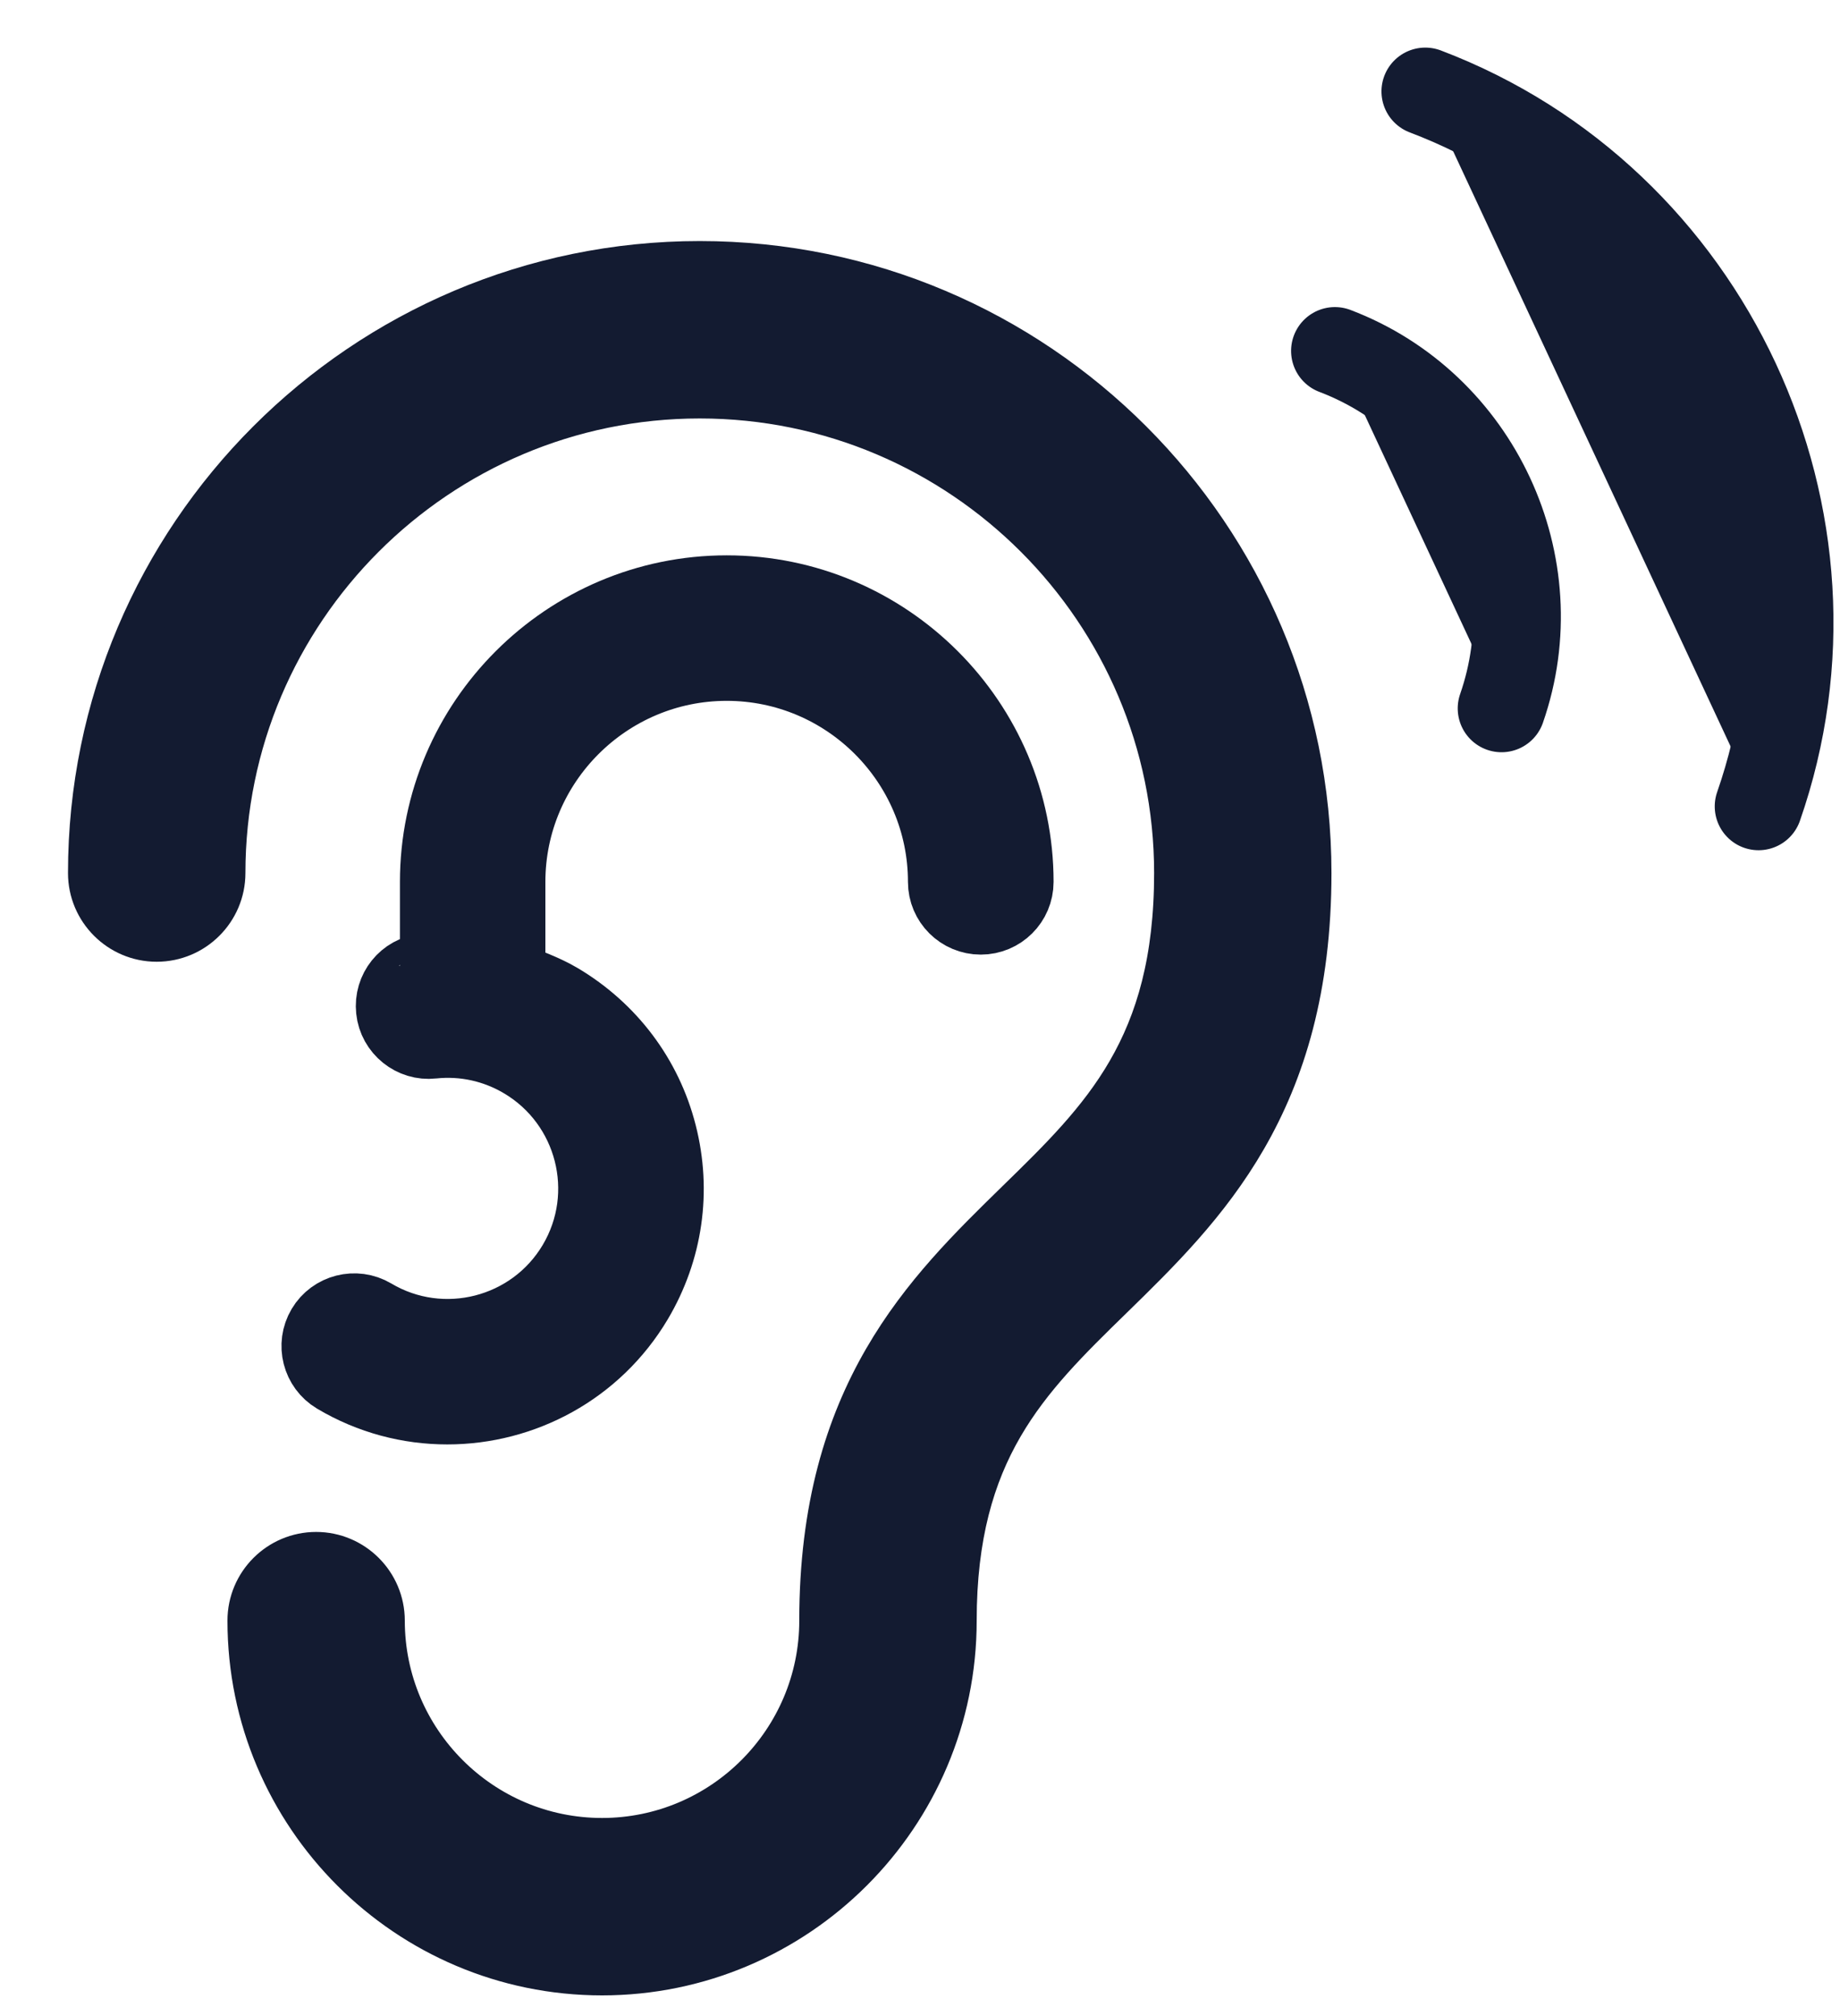 <?xml version="1.0" encoding="UTF-8"?>
<svg width="21px" height="23px" viewBox="0 0 21 23" version="1.1" xmlns="http://www.w3.org/2000/svg" xmlns:xlink="http://www.w3.org/1999/xlink">
    <!-- Generator: Sketch 58 (84663) - https://sketch.com -->
    <title>Group 16</title>
    <desc>Created with Sketch.</desc>
    <g id="Page-1" stroke="none" stroke-width="1" fill="#131b31" fill-rule="evenodd">
        <g id="Group-16" transform="translate(1, 0)" stroke="#131b31">
            <g id="ear-(1)" transform="translate(0, 3)" fill="#131b31" fill-rule="nonzero">
                <path d="M6.986,0 C3.149,0 0.026,3.122 0.026,6.96 C0.026,7.38 0.368,7.722 0.788,7.722 C1.209,7.722 1.551,7.38 1.551,6.96 C1.551,3.963 3.989,1.524 6.986,1.524 C9.983,1.524 12.422,3.963 12.422,6.96 C12.422,8.949 11.586,9.765 10.617,10.71 C9.565,11.737 8.372,12.901 8.372,15.489 C8.372,16.868 7.25,17.99 5.871,17.99 C4.492,17.99 3.37,16.868 3.37,15.489 C3.37,15.069 3.028,14.727 2.608,14.727 C2.188,14.727 1.846,15.068 1.846,15.489 C1.846,17.709 3.651,19.514 5.871,19.514 C8.091,19.514 9.897,17.709 9.897,15.489 C9.897,13.543 10.724,12.735 11.683,11.8 C12.744,10.764 13.946,9.591 13.946,6.96 C13.946,3.122 10.824,0 6.986,0 Z" id="Path" stroke-width="0.5"></path>
                <path d="M7.294,3.708 C5.446,3.708 3.937,5.212 3.937,7.061 L3.937,8.017 C3.937,8.019 3.874,8.02 3.84,8.023 C3.589,8.05 3.409,8.275 3.436,8.526 C3.462,8.777 3.691,8.961 3.94,8.933 C4.291,8.896 4.638,8.972 4.943,9.153 C5.718,9.613 5.975,10.617 5.515,11.392 C5.055,12.167 4.05,12.423 3.276,11.963 C3.059,11.835 2.778,11.906 2.649,12.123 C2.52,12.34 2.592,12.621 2.809,12.75 C3.216,12.992 3.663,13.106 4.105,13.106 C4.976,13.106 5.826,12.661 6.302,11.859 C6.649,11.273 6.748,10.588 6.579,9.928 C6.411,9.268 5.991,8.714 5.406,8.366 C5.231,8.262 5.004,8.181 4.852,8.122 L4.852,7.061 C4.852,5.717 5.95,4.623 7.294,4.623 C8.639,4.623 9.735,5.717 9.735,7.061 C9.735,7.314 9.941,7.518 10.194,7.518 C10.446,7.518 10.652,7.314 10.652,7.061 C10.652,5.212 9.143,3.708 7.294,3.708 Z" id="Path" stroke-width="0.745"></path>
            </g>
            <path d="M17.186,0.7 C19.605,3.186 19.605,7.214 17.186,9.7 M15,2.947 C16.209,4.19 16.209,6.204 15,7.447" id="Shape" stroke-linecap="round" stroke-linejoin="round" transform="translate(17, 5.2) rotate(-25) translate(-17, -5.2) "></path>
        </g>
    </g>
</svg>